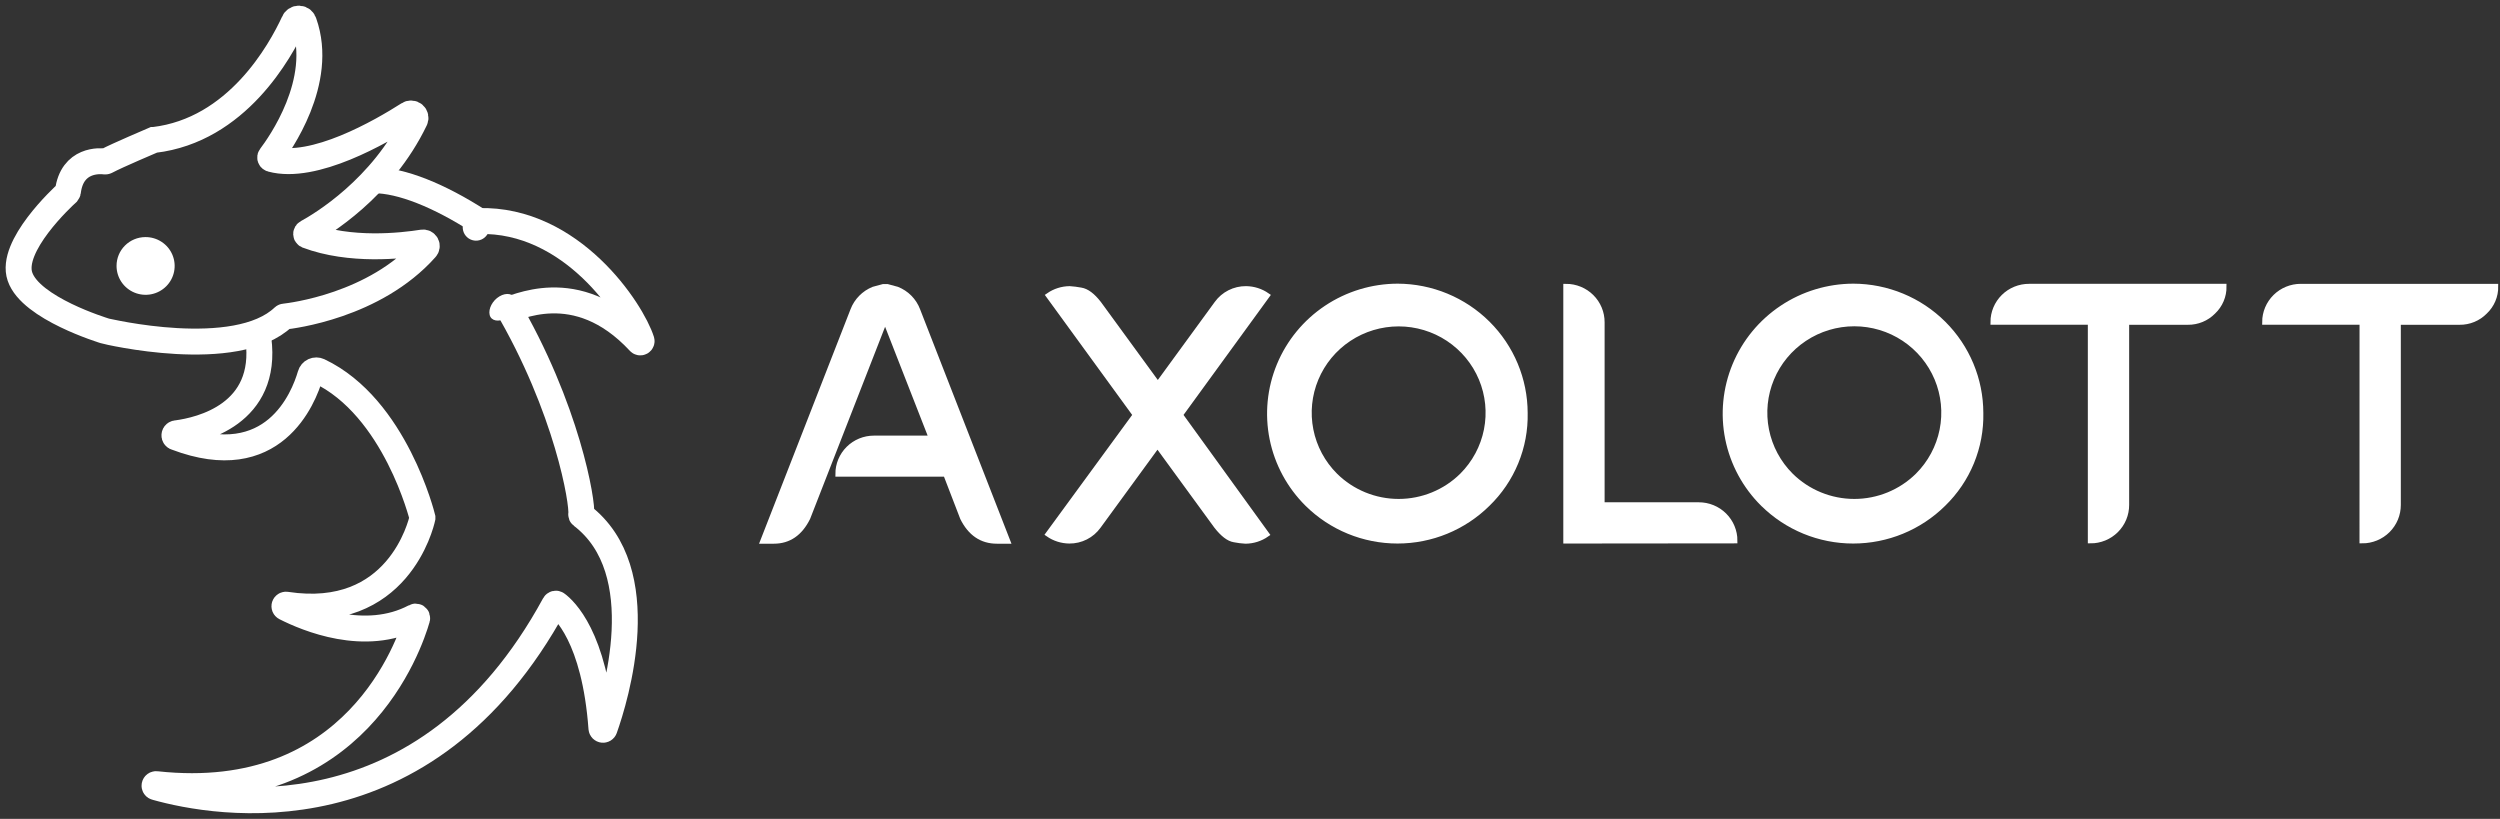 <svg width="403" height="132" viewBox="0 0 403 132" fill="none" xmlns="http://www.w3.org/2000/svg">
<rect x="0" y="0" width="403" height="132" fill="#333333" stroke="none"/>
<path d="M162.419 87.215H160.696C158.259 87.215 156.421 85.964 155.189 83.482L152.466 76.408H135.093C135.091 75.653 135.238 74.905 135.527 74.207C135.816 73.509 136.241 72.874 136.777 72.34C137.313 71.805 137.951 71.381 138.652 71.091C139.354 70.802 140.106 70.653 140.866 70.653H150.165L142.677 51.493L130.192 83.482C128.96 85.964 127.149 87.215 124.746 87.215H122.99L137.517 49.979C137.808 49.229 138.251 48.547 138.818 47.974C139.384 47.4 140.063 46.948 140.812 46.645L142.391 46.218H142.711H143.024L144.603 46.645C145.356 46.943 146.039 47.393 146.607 47.967C147.175 48.541 147.617 49.226 147.905 49.979L162.419 87.215Z" fill="white" stroke="white" stroke-width="0.86" stroke-miterlimit="10"/>
<path d="M198.961 86.985C198.069 86.843 197.123 86.106 196.115 84.821L186.585 71.762L177.054 84.821C176.523 85.559 175.821 86.16 175.007 86.572C174.193 86.984 173.291 87.195 172.378 87.188C171.159 87.177 169.972 86.8 168.974 86.106L183.038 66.886L169.028 47.639C170.027 46.945 171.214 46.567 172.432 46.556C173.038 46.597 173.64 46.674 174.236 46.786C175.155 46.928 176.108 47.639 177.109 48.923L186.639 61.983L196.17 48.923C196.703 48.185 197.406 47.585 198.221 47.173C199.036 46.761 199.939 46.55 200.853 46.556C202.072 46.567 203.259 46.945 204.257 47.639L190.254 66.886L204.182 86.133C203.184 86.827 201.997 87.204 200.778 87.215C200.168 87.181 199.561 87.105 198.961 86.985Z" fill="white" stroke="white" stroke-width="0.86" stroke-miterlimit="10"/>
<path d="M210.758 81.23C207.864 78.364 205.891 74.71 205.087 70.729C204.283 66.749 204.685 62.621 206.242 58.867C207.799 55.114 210.441 51.903 213.834 49.641C217.227 47.378 221.219 46.166 225.306 46.157C230.748 46.175 235.963 48.333 239.809 52.159C243.655 55.985 245.82 61.168 245.83 66.575C245.888 69.298 245.383 72.003 244.345 74.524C243.308 77.045 241.76 79.328 239.799 81.23C235.942 85.045 230.721 87.187 225.279 87.187C219.836 87.187 214.615 85.045 210.758 81.23ZM235.694 76.665C237.709 74.656 239.08 72.099 239.634 69.317C240.187 66.534 239.898 63.651 238.804 61.032C237.709 58.412 235.857 56.174 233.483 54.599C231.108 53.024 228.317 52.184 225.462 52.184C222.607 52.184 219.816 53.024 217.442 54.599C215.067 56.174 213.216 58.412 212.121 61.032C211.026 63.651 210.738 66.534 211.291 69.317C211.844 72.099 213.215 74.656 215.231 76.665C217.95 79.35 221.628 80.858 225.462 80.858C229.296 80.858 232.975 79.35 235.694 76.665Z" fill="white" stroke="white" stroke-width="0.86" stroke-miterlimit="10"/>
<path d="M252.434 87.188V46.184C253.196 46.183 253.951 46.331 254.655 46.62C255.36 46.908 256 47.333 256.539 47.868C257.078 48.404 257.505 49.039 257.796 49.739C258.087 50.439 258.235 51.189 258.233 51.947V81.399H273.843C274.605 81.397 275.36 81.545 276.065 81.834C276.769 82.123 277.409 82.547 277.948 83.083C278.487 83.618 278.914 84.254 279.205 84.954C279.496 85.654 279.645 86.404 279.643 87.161L252.434 87.188Z" fill="white" stroke="white" stroke-width="0.86" stroke-miterlimit="10"/>
<path d="M284.204 81.23C281.309 78.363 279.335 74.707 278.532 70.726C277.728 66.744 278.131 62.615 279.69 58.861C281.249 55.107 283.893 51.896 287.288 49.635C290.683 47.374 294.678 46.164 298.765 46.157C304.208 46.174 309.422 48.331 313.268 52.157C317.113 55.984 319.276 61.168 319.283 66.575C319.34 69.297 318.835 72.002 317.799 74.523C316.763 77.043 315.218 79.326 313.258 81.23C309.4 85.046 304.178 87.188 298.735 87.188C293.291 87.188 288.069 85.046 284.211 81.23H284.204ZM309.147 76.665C311.164 74.656 312.537 72.097 313.092 69.313C313.647 66.529 313.359 63.644 312.264 61.023C311.169 58.401 309.316 56.161 306.941 54.585C304.565 53.008 301.772 52.167 298.915 52.167C296.058 52.167 293.265 53.008 290.889 54.585C288.513 56.161 286.661 58.401 285.566 61.023C284.471 63.644 284.183 66.529 284.738 69.313C285.293 72.097 286.666 74.656 288.683 76.665C291.403 79.35 295.081 80.858 298.915 80.858C302.749 80.858 306.427 79.35 309.147 76.665Z" fill="white" stroke="white" stroke-width="0.86" stroke-miterlimit="10"/>
<path d="M336.989 51.919H321.291C321.291 51.165 321.441 50.417 321.732 49.72C322.024 49.023 322.451 48.39 322.989 47.857C323.527 47.324 324.166 46.902 324.869 46.615C325.572 46.328 326.324 46.182 327.084 46.184H358.487C358.497 46.942 358.35 47.694 358.053 48.392C357.757 49.091 357.318 49.721 356.765 50.242C356.234 50.783 355.598 51.211 354.896 51.501C354.194 51.79 353.44 51.935 352.68 51.926H342.789V81.399C342.791 82.156 342.642 82.906 342.351 83.606C342.06 84.306 341.633 84.942 341.094 85.478C340.555 86.013 339.915 86.437 339.211 86.726C338.506 87.015 337.751 87.163 336.989 87.161V51.919Z" fill="white" stroke="white" stroke-width="0.86" stroke-miterlimit="10"/>
<path d="M380.788 51.92H365.09C365.094 50.396 365.706 48.936 366.792 47.861C367.879 46.786 369.35 46.183 370.883 46.185H402.286C402.297 46.942 402.149 47.694 401.853 48.392C401.556 49.091 401.117 49.721 400.564 50.242C400.033 50.783 399.398 51.211 398.696 51.501C397.994 51.79 397.24 51.935 396.48 51.926H386.582V81.399C386.583 82.156 386.434 82.906 386.144 83.606C385.853 84.306 385.426 84.942 384.887 85.478C384.348 86.013 383.708 86.437 383.003 86.726C382.299 87.015 381.544 87.163 380.782 87.161L380.788 51.92Z" fill="white" stroke="white" stroke-width="0.86" stroke-miterlimit="10"/>
<path d="M23.43 38.218C24.359 38.21 25.27 38.476 26.046 38.984C26.822 39.491 27.428 40.216 27.788 41.066C28.149 41.917 28.246 42.855 28.068 43.761C27.89 44.667 27.446 45.499 26.79 46.153C26.135 46.807 25.299 47.253 24.388 47.434C23.477 47.614 22.532 47.521 21.674 47.167C20.817 46.813 20.084 46.214 19.57 45.445C19.056 44.676 18.784 43.773 18.788 42.85C18.788 41.625 19.276 40.45 20.146 39.582C21.016 38.714 22.197 38.223 23.43 38.218Z" fill="white"/>
<path d="M47.372 3.558C45.18 8.292 38.189 20.979 24.826 22.562H24.765C24.384 22.731 19.006 24.996 17.14 25.984C17.079 26.021 17.008 26.038 16.936 26.031C16.201 25.93 11.599 25.564 10.946 30.907C10.937 30.964 10.914 31.018 10.877 31.063C10.061 31.8 1.538 39.706 3.219 44.589C4.955 49.708 16.712 53.272 16.882 53.333C17.052 53.394 38.039 58.405 45.705 51.088C45.724 51.07 45.746 51.056 45.77 51.046C45.795 51.037 45.821 51.033 45.847 51.034C46.943 50.905 60.381 49.336 68.639 40.057C68.721 39.97 68.773 39.859 68.789 39.741C68.805 39.623 68.784 39.502 68.727 39.397C68.671 39.291 68.583 39.206 68.476 39.152C68.369 39.098 68.247 39.079 68.128 39.097C64.725 39.631 56.453 40.565 49.496 37.947C49.451 37.927 49.413 37.894 49.387 37.852C49.36 37.811 49.346 37.763 49.346 37.714C49.346 37.665 49.36 37.617 49.387 37.575C49.413 37.534 49.451 37.501 49.496 37.481C51.804 36.223 61.586 30.386 66.91 19.309C66.977 19.167 66.995 19.007 66.962 18.854C66.928 18.701 66.846 18.563 66.726 18.461C66.606 18.359 66.456 18.298 66.299 18.289C66.142 18.28 65.986 18.322 65.855 18.409C61.382 21.263 50.579 27.498 43.751 25.632C43.709 25.624 43.671 25.605 43.639 25.578C43.606 25.55 43.582 25.515 43.568 25.476C43.553 25.436 43.549 25.394 43.556 25.353C43.563 25.311 43.581 25.272 43.608 25.24C45.031 23.366 52.362 13.134 48.999 3.646C48.956 3.469 48.857 3.311 48.716 3.195C48.576 3.079 48.401 3.011 48.219 3.001C48.036 2.991 47.855 3.04 47.703 3.14C47.55 3.241 47.434 3.387 47.372 3.558V3.558Z" stroke="white" stroke-width="4.18" stroke-miterlimit="10"/>
<path d="M60.238 29.054C64.725 29.054 70.831 31.556 77.162 35.628" stroke="white" stroke-width="4.18" stroke-miterlimit="10"/>
<path d="M81.519 48.937C91.498 65.844 93.963 81.223 93.69 82.894C93.681 82.934 93.685 82.975 93.701 83.013C93.717 83.05 93.744 83.082 93.779 83.103C105.508 92.044 99.225 112.461 97.448 117.48C97.427 117.533 97.388 117.577 97.338 117.606C97.288 117.634 97.23 117.646 97.173 117.638C97.116 117.63 97.063 117.604 97.023 117.563C96.983 117.522 96.957 117.469 96.951 117.412C95.869 102.635 90.886 98.192 89.749 97.36C89.72 97.338 89.687 97.323 89.652 97.315C89.617 97.307 89.581 97.307 89.546 97.315C89.511 97.323 89.478 97.338 89.449 97.36C89.421 97.382 89.398 97.409 89.381 97.441C68.537 135.767 34.806 129.633 25.112 126.9C25.046 126.888 24.988 126.85 24.95 126.795C24.913 126.739 24.898 126.672 24.911 126.606C24.924 126.541 24.962 126.483 25.018 126.445C25.073 126.408 25.141 126.394 25.207 126.407C57.25 129.896 66.052 103.866 67.243 99.693C67.257 99.646 67.255 99.595 67.239 99.549C67.223 99.502 67.193 99.462 67.153 99.432C67.113 99.403 67.065 99.386 67.016 99.385C66.966 99.383 66.918 99.396 66.876 99.422C58.87 103.683 49.421 99.693 45.977 97.941C45.925 97.913 45.886 97.868 45.864 97.813C45.843 97.759 45.842 97.699 45.86 97.644C45.879 97.588 45.916 97.541 45.966 97.51C46.016 97.479 46.075 97.467 46.133 97.475C64.112 100.214 67.87 84.517 68.094 83.502V83.428C68.094 83.428 63.744 65.642 51.402 59.798C51.273 59.738 51.132 59.707 50.99 59.706C50.847 59.706 50.706 59.736 50.576 59.795C50.446 59.854 50.331 59.941 50.239 60.049C50.146 60.157 50.079 60.284 50.041 60.421C48.931 64.242 44.064 76.456 28.42 70.518C28.33 70.509 28.247 70.464 28.19 70.395C28.132 70.325 28.105 70.235 28.114 70.146C28.123 70.056 28.168 69.974 28.238 69.916C28.308 69.859 28.398 69.832 28.488 69.841C32.376 69.327 43.254 66.798 41.654 54.625" stroke="white" stroke-width="4.18" stroke-miterlimit="10"/>
<path d="M81.382 50.039C82.826 49.972 92.826 44.129 103.051 55.118C103.081 55.156 103.124 55.183 103.172 55.193C103.219 55.203 103.269 55.196 103.313 55.174C103.356 55.151 103.39 55.115 103.41 55.07C103.429 55.026 103.432 54.976 103.418 54.929C101.873 50.06 92.152 35.222 77.162 35.634" stroke="white" stroke-width="4.18" stroke-miterlimit="10"/>
<path d="M76.529 34.502C76.115 34.543 75.722 34.703 75.398 34.963C75.073 35.222 74.831 35.571 74.7 35.966C74.569 36.361 74.556 36.785 74.661 37.188C74.766 37.591 74.985 37.954 75.292 38.234C75.599 38.515 75.981 38.7 76.391 38.767C76.801 38.834 77.221 38.781 77.602 38.614C77.982 38.447 78.306 38.173 78.534 37.825C78.762 37.477 78.884 37.07 78.886 36.654C78.857 36.056 78.593 35.494 78.151 35.091C77.709 34.687 77.126 34.476 76.529 34.502Z" fill="white"/>
<path d="M83.108 48.301C82.809 47.319 81.643 47.101 80.509 47.777C79.374 48.454 78.697 49.785 78.933 50.767C79.169 51.749 80.398 51.967 81.548 51.291C82.698 50.614 83.423 49.283 83.108 48.301Z" fill="white"/>
</svg>
